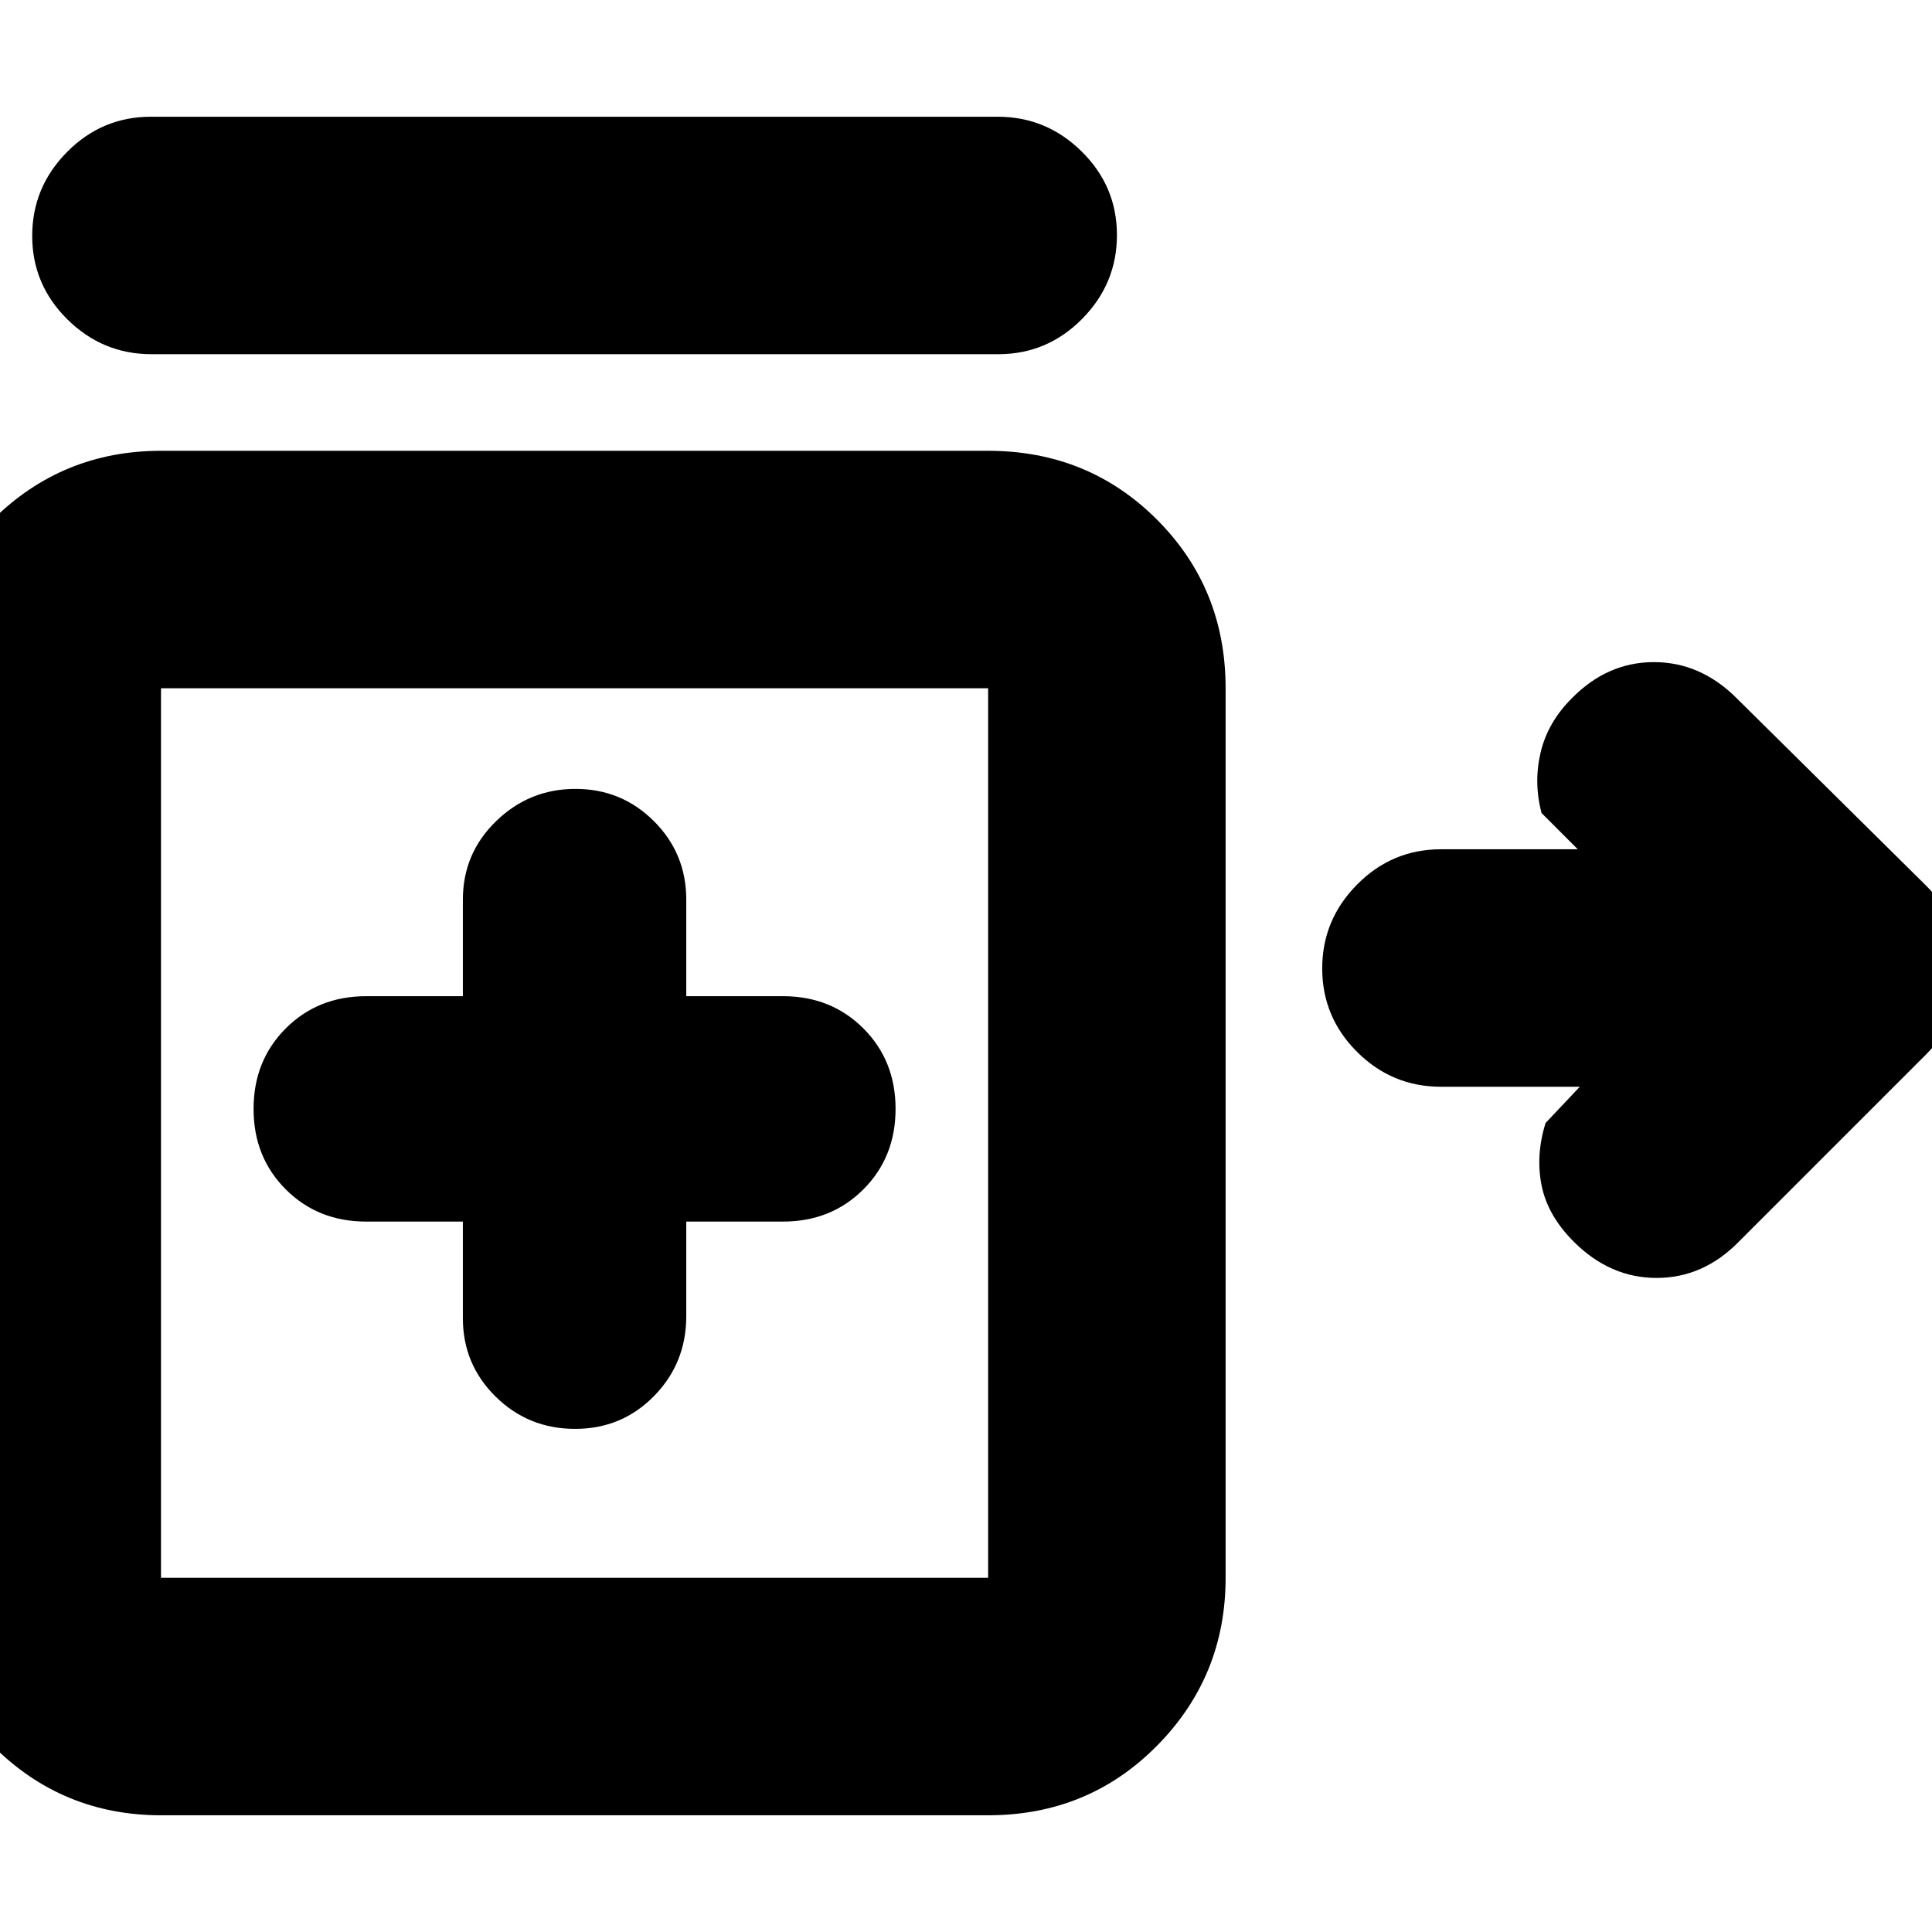 <svg xmlns="http://www.w3.org/2000/svg" height="20" viewBox="0 -960 960 960" width="20"><path d="M75.29-784Q51-784 33.5-801.29T16-842.79Q16-867 33.34-884.5T74.97-902h420.74q24.29 0 41.79 17.29t17.5 41.5q0 24.21-17.34 41.71T496.03-784H75.29Zm210.47 534Q309-250 325-266.33q16-16.34 16-39.67v-47h48q24 0 40-16t16-40q0-24-16-40t-40-16h-48v-48q0-22.92-16.06-38.96t-39-16.04q-22.94 0-39.44 16.04Q230-535.92 230-513v48h-48q-24 0-40 16t-16 40q0 24 16 40t40 16h48v48q0 22.92 16.26 38.96Q262.53-250 285.76-250ZM80-58Q31-58-3.5-92.5T-38-176v-442q0-49.7 34.5-83.85Q31-736 80-736h411q49.7 0 83.85 34.15Q609-667.7 609-618v442q0 49-34.15 83.5T491-58H80Zm0-118h411v-442H80v442Zm702-167q-13-13-16-28t2-31l17-18h-69q-24.3 0-41.65-17.29Q657-454.58 657-478.79t17.35-41.71Q691.7-538 716-538h68l-18-18q-4-15-.5-30t15.5-27q17.67-18 40.83-18Q845-631 863-613l94 93q18 18 18 42t-18 42l-93 93q-17.67 18-40.83 18Q800-325 782-343Zm-496-54Z"/></svg>